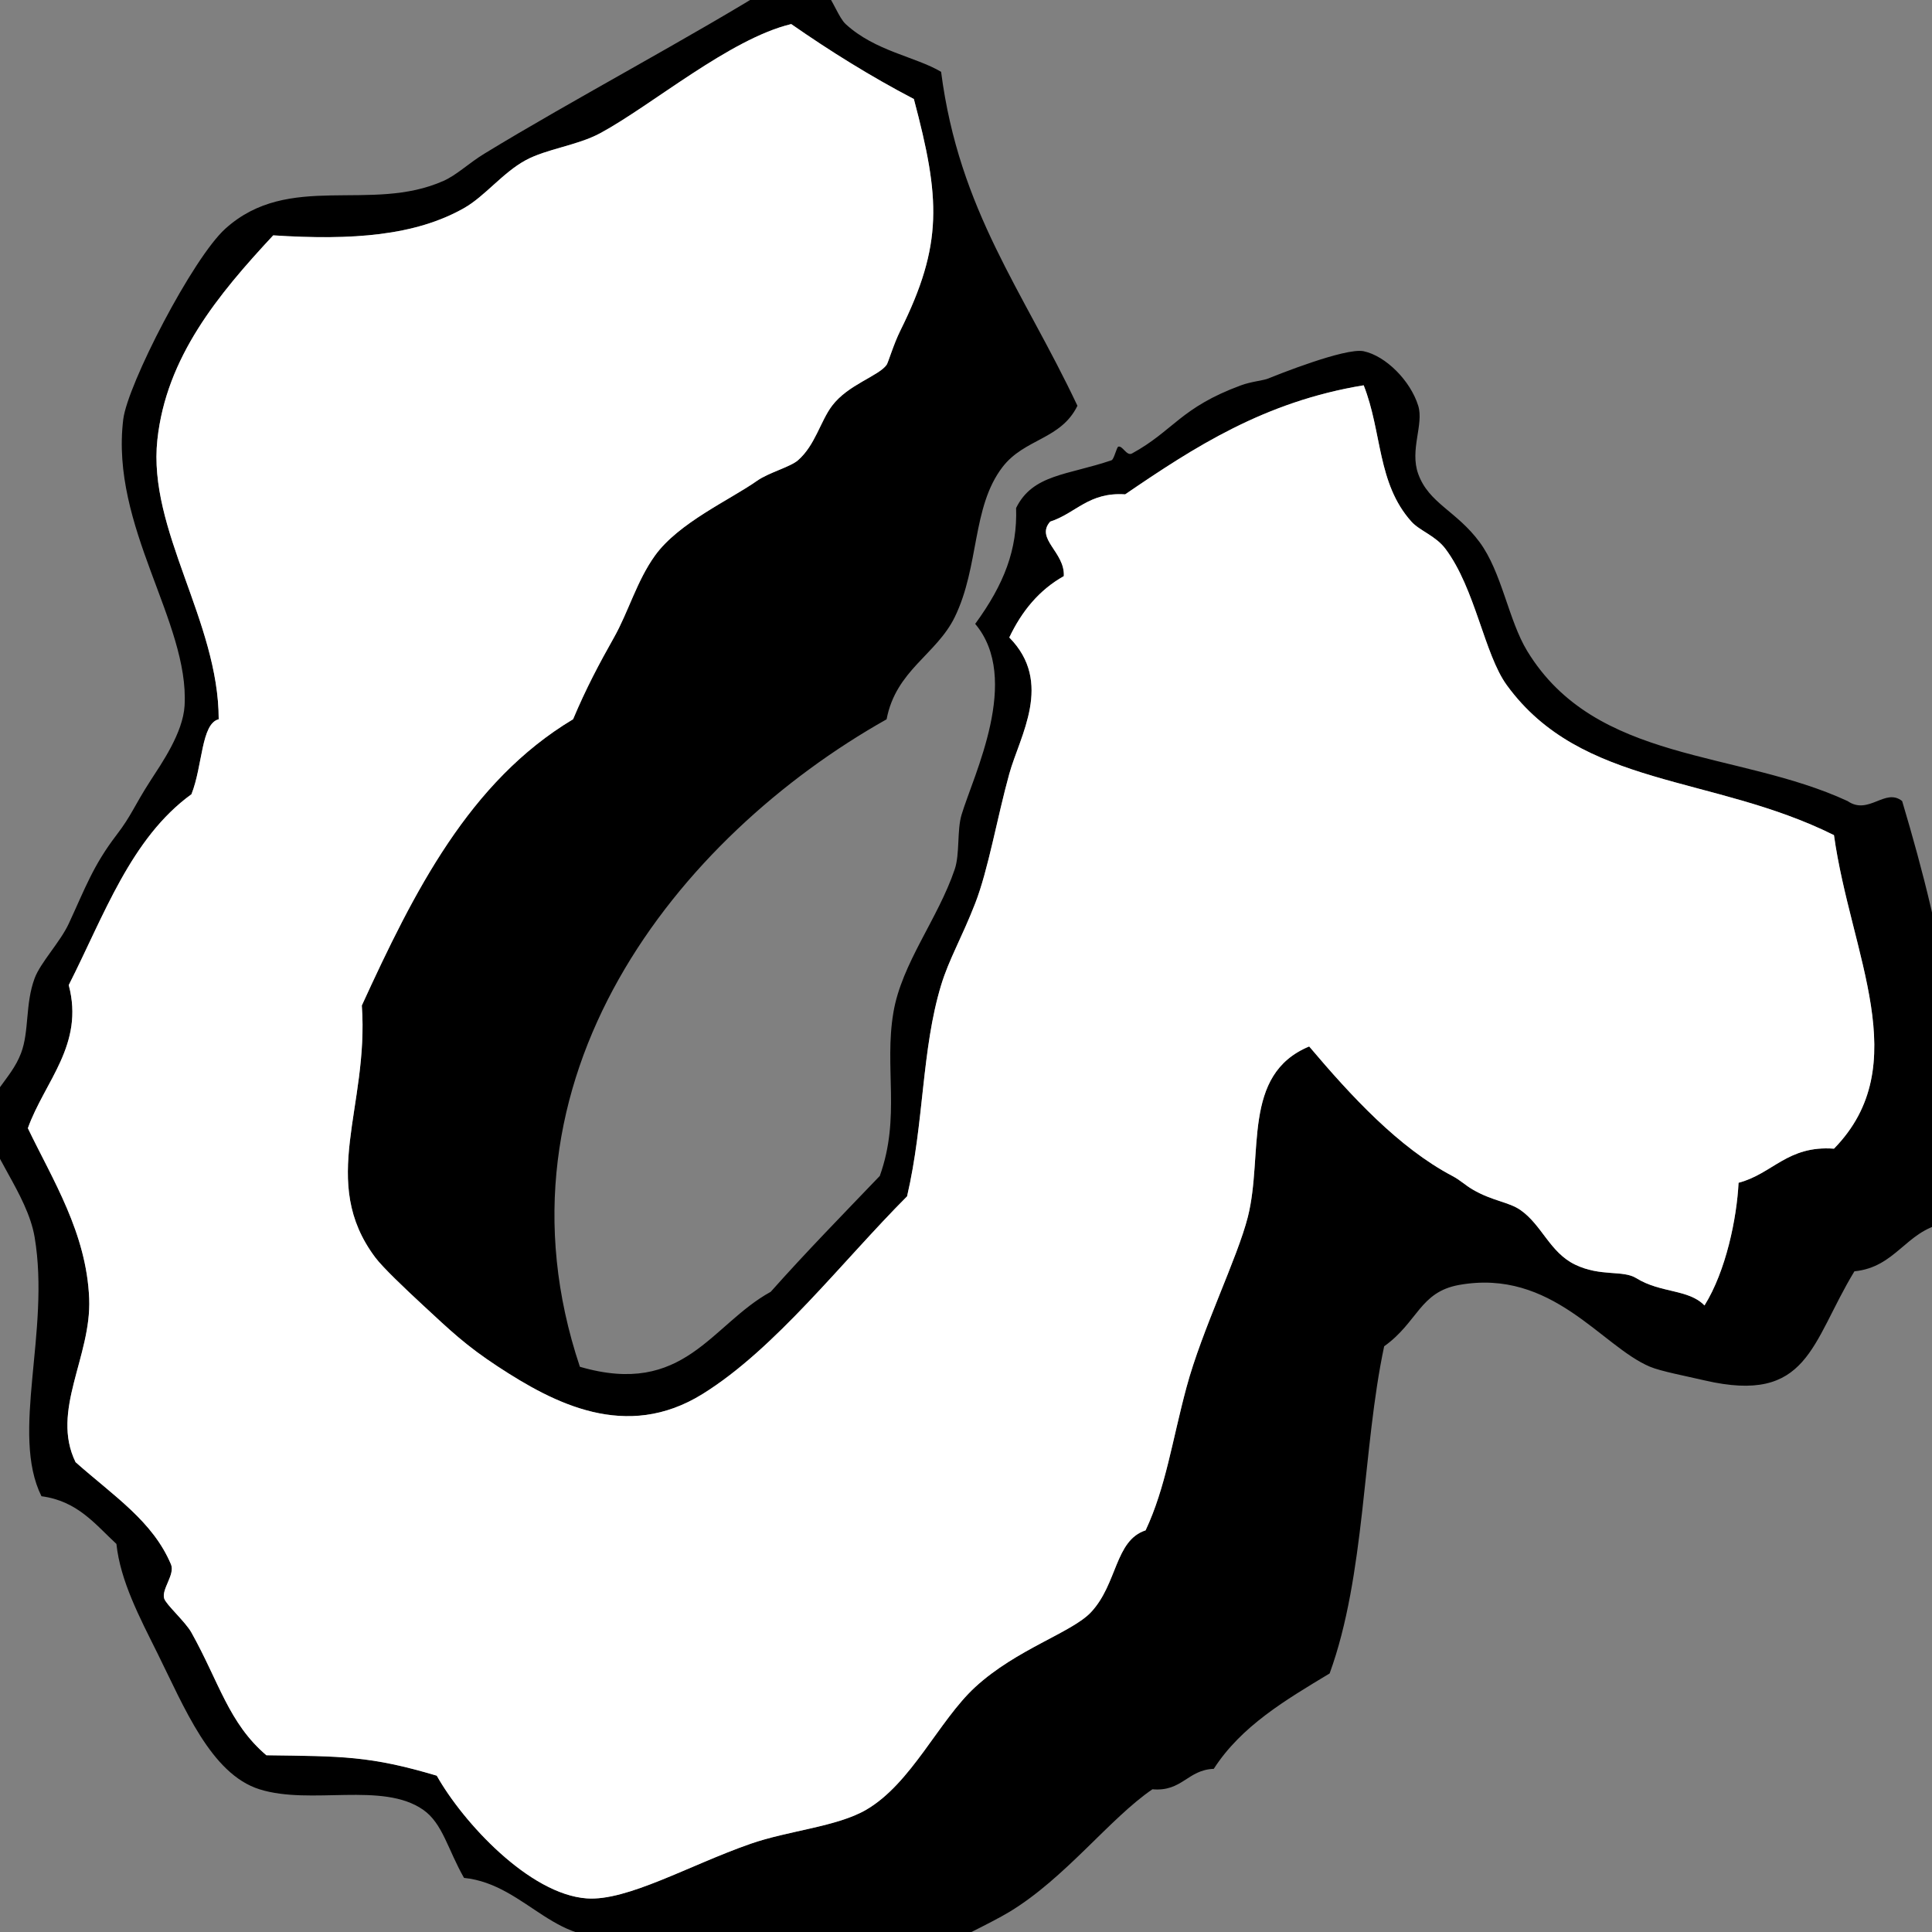 ﻿<?xml version="1.0" encoding="utf-8"?>
<svg width="100" height="100" xmlns="http://www.w3.org/2000/svg">
  <rect width="100%" height="100%" fill="#808080" stroke="none"/>
  <path d="M 98.455,41.463 C 97.575,40.758 96.724,42.218 95.631,41.463 C 89.889,38.809 82.6,39.518 79.052,33.703 C 78.076,32.104 77.737,29.615 76.581,28.057 C 75.383,26.439 73.958,26.057 73.407,24.53 C 72.956,23.284 73.706,21.967 73.407,21.002 C 73.002,19.7 71.726,18.423 70.584,18.18 C 69.639,17.98 65.999,19.446 65.646,19.591 C 65.376,19.701 64.772,19.746 64.235,19.944 C 61.096,21.099 60.741,22.298 58.591,23.472 C 58.313,23.622 58.107,23.055 57.884,23.119 C 57.794,23.145 57.665,23.779 57.531,23.824 C 55.258,24.599 53.456,24.542 52.593,26.294 C 52.665,28.43 51.985,30.225 50.476,32.292 C 52.876,35.14 50.393,40.102 49.771,42.169 C 49.528,42.974 49.686,44.197 49.418,44.991 C 48.545,47.572 46.675,49.851 46.243,52.4 C 45.756,55.263 46.628,57.823 45.538,60.866 C 43.639,62.848 41.72,64.809 39.892,66.864 C 36.797,68.566 35.421,72.32 30.015,70.744 C 25.017,55.826 35.097,43.31 45.89,37.231 C 46.373,34.689 48.472,33.88 49.418,31.94 C 50.701,29.306 50.296,26.257 51.887,24.178 C 53.027,22.69 54.906,22.763 55.768,21.003 C 52.962,15.053 49.644,10.925 48.711,3.717 C 47.382,2.928 45.305,2.656 43.773,1.248 C 43.058,0.591 42.592,-2.338 40.245,-0.869 C 35.864,1.874 29.596,5.189 25.077,7.95 C 24.26,8.448 23.648,9.054 22.959,9.361 C 19.187,11.043 14.967,8.867 11.671,11.831 C 9.974,13.355 6.598,19.91 6.379,21.708 C 5.7,27.271 9.805,32.195 9.554,36.524 C 9.472,37.937 8.355,39.527 7.79,40.404 C 6.914,41.763 6.828,42.176 6.026,43.226 C 4.82,44.804 4.418,45.956 3.557,47.812 C 3.119,48.755 2.095,49.823 1.793,50.634 C 1.296,51.973 1.521,53.377 1.088,54.514 C 0.552,55.924 -0.659,56.578 -0.676,58.042 C -0.694,59.493 1.409,61.758 1.793,64.039 C 2.614,68.922 0.528,74.184 2.146,77.445 C 4.017,77.692 4.927,78.898 6.026,79.914 C 6.228,81.832 7.237,83.735 8.143,85.559 C 9.531,88.353 10.912,91.823 13.434,92.614 C 16.091,93.449 19.797,92.205 21.902,93.673 C 22.914,94.38 23.172,95.717 24.018,97.2 C 27.311,97.532 28.881,101.143 32.484,100.022 C 32.724,100.997 32.548,100.827 33.543,101.433 C 38.148,101.609 44.579,102.574 48.007,101.081 C 48.928,100.679 51.352,99.5 52.24,98.963 C 55.141,97.212 57.438,94.12 59.649,92.613 C 61.193,92.748 61.463,91.605 62.824,91.555 C 64.251,89.337 66.548,87.988 68.822,86.617 C 70.676,81.523 70.519,74.976 71.644,69.683 C 73.387,68.444 73.481,66.873 75.524,66.508 C 80.343,65.647 82.886,69.684 85.401,70.741 C 85.963,70.978 87.267,71.225 88.223,71.448 C 93.618,72.699 93.731,69.517 95.984,65.803 C 98.123,65.589 98.635,63.749 100.57,63.333 C 102.164,55.94 100.647,48.82 98.455,41.463 Z M 94.927,59.455 C 92.515,59.278 91.759,60.755 89.988,61.219 C 89.895,63.056 89.341,65.778 88.224,67.569 C 87.404,66.715 85.96,66.941 84.697,66.157 C 83.989,65.719 82.854,66.096 81.522,65.452 C 80.219,64.822 79.808,63.404 78.7,62.63 C 78.1,62.211 77.238,62.161 76.231,61.572 C 75.826,61.335 75.601,61.093 75.171,60.865 C 72.389,59.397 69.919,56.713 67.763,54.163 C 64.255,55.621 65.408,59.734 64.589,62.982 C 64.051,65.115 62.218,68.81 61.414,71.801 C 60.67,74.563 60.341,76.983 59.296,79.209 C 57.703,79.73 57.845,81.972 56.474,83.442 C 55.485,84.502 52.62,85.35 50.476,87.322 C 48.591,89.057 47.178,92.31 44.832,93.672 C 43.315,94.553 40.811,94.746 38.835,95.436 C 35.694,96.531 32.466,98.409 30.369,98.258 C 27.394,98.043 23.964,94.318 22.607,91.907 C 19.142,90.875 17.719,90.902 13.788,90.849 C 11.837,89.189 11.339,87.057 9.908,84.498 C 9.591,83.931 8.595,83.053 8.497,82.734 C 8.351,82.257 9.07,81.491 8.85,80.97 C 7.906,78.737 5.913,77.453 3.911,75.679 C 2.612,73.015 4.738,70.22 4.616,67.213 C 4.479,63.816 2.724,61.061 1.442,58.394 C 2.309,55.974 4.376,54.067 3.558,50.986 C 5.38,47.397 6.773,43.382 9.909,41.109 C 10.496,39.635 10.409,37.457 11.32,37.228 C 11.321,32.155 7.642,27.43 8.145,22.764 C 8.605,18.488 11.287,15.248 14.142,12.181 C 18.235,12.448 21.497,12.2 24.019,10.77 C 25.091,10.163 26.014,8.947 27.194,8.301 C 28.291,7.701 29.872,7.539 31.074,6.89 C 33.745,5.446 37.769,2.011 40.953,1.246 C 42.962,2.645 45.064,3.954 47.302,5.126 C 48.669,10.272 48.825,12.639 46.597,17.121 C 46.258,17.802 45.97,18.776 45.891,18.885 C 45.47,19.469 43.9,19.903 43.069,21.001 C 42.463,21.804 42.194,23.045 41.305,23.823 C 40.91,24.17 39.782,24.463 39.189,24.883 C 37.791,25.87 35.121,27.057 33.898,28.763 C 32.965,30.062 32.52,31.685 31.78,32.996 C 30.992,34.394 30.333,35.638 29.663,37.229 C 24.293,40.444 21.425,46.159 18.728,52.045 C 19.104,57.331 16.467,61.159 19.433,65.098 C 19.81,65.599 20.919,66.657 21.904,67.568 C 23.292,68.854 24.114,69.65 25.784,70.742 C 28.674,72.634 32.411,74.611 36.367,72.153 C 40.147,69.806 43.589,65.289 46.95,61.923 C 47.839,58.103 47.694,54.34 48.713,50.988 C 49.125,49.637 49.776,48.555 50.477,46.755 C 51.153,45.02 51.617,42.304 52.241,40.051 C 52.786,38.086 54.538,35.326 52.241,32.996 C 52.884,31.641 53.783,30.54 55.063,29.821 C 55.127,28.575 53.57,27.89 54.358,26.999 C 55.691,26.568 56.349,25.463 58.238,25.588 C 61.803,23.156 65.434,20.789 70.584,19.944 C 71.543,22.367 71.276,25.017 73.054,26.999 C 73.485,27.48 74.304,27.725 74.818,28.41 C 76.368,30.48 76.825,33.862 77.992,35.465 C 81.862,40.783 88.617,40.087 94.926,43.226 C 95.789,49.413 99.158,55.126 94.927,59.455 Z" />
  <path fill="#ffffff" d="M 94.927,59.455 C 92.515,59.279 91.759,60.756 89.988,61.22 C 89.895,63.057 89.341,65.779 88.224,67.571 C 87.404,66.717 85.96,66.942 84.697,66.159 C 83.989,65.721 82.854,66.098 81.522,65.454 C 80.219,64.823 79.808,63.405 78.7,62.632 C 78.1,62.212 77.238,62.162 76.231,61.573 C 75.826,61.337 75.601,61.094 75.171,60.867 C 72.389,59.399 69.919,56.715 67.763,54.165 C 64.255,55.624 65.408,59.736 64.589,62.985 C 64.051,65.118 62.218,68.812 61.414,71.803 C 60.67,74.565 60.341,76.985 59.296,79.211 C 57.703,79.732 57.845,81.975 56.474,83.444 C 55.485,84.504 52.62,85.351 50.476,87.324 C 48.591,89.06 47.178,92.312 44.832,93.675 C 43.315,94.557 40.811,94.748 38.835,95.44 C 35.694,96.535 32.466,98.413 30.369,98.262 C 27.394,98.046 23.964,94.321 22.607,91.91 C 19.142,90.879 17.719,90.906 13.788,90.853 C 11.837,89.193 11.339,87.06 9.908,84.501 C 9.591,83.935 8.595,83.056 8.497,82.737 C 8.351,82.26 9.07,81.494 8.85,80.973 C 7.906,78.739 5.913,77.455 3.911,75.682 C 2.612,73.018 4.738,70.223 4.616,67.215 C 4.479,63.818 2.724,61.063 1.442,58.396 C 2.309,55.975 4.376,54.069 3.558,50.988 C 5.38,47.399 6.773,43.384 9.909,41.11 C 10.496,39.636 10.409,37.459 11.32,37.229 C 11.321,32.157 7.642,27.43 8.145,22.765 C 8.605,18.489 11.287,15.249 14.142,12.182 C 18.235,12.449 21.497,12.201 24.019,10.771 C 25.091,10.164 26.014,8.948 27.194,8.301 C 28.291,7.701 29.872,7.539 31.074,6.891 C 33.745,5.447 37.769,2.012 40.953,1.246 C 42.962,2.645 45.064,3.955 47.302,5.126 C 48.669,10.272 48.825,12.639 46.597,17.121 C 46.258,17.801 45.97,18.775 45.891,18.885 C 45.47,19.469 43.9,19.903 43.069,21 C 42.463,21.803 42.194,23.045 41.305,23.822 C 40.91,24.17 39.782,24.463 39.189,24.883 C 37.791,25.869 35.121,27.057 33.898,28.762 C 32.965,30.061 32.52,31.685 31.78,32.995 C 30.992,34.393 30.333,35.637 29.663,37.228 C 24.293,40.443 21.425,46.158 18.728,52.044 C 19.104,57.329 16.467,61.157 19.433,65.097 C 19.81,65.598 20.919,66.656 21.904,67.568 C 23.292,68.853 24.114,69.649 25.784,70.742 C 28.674,72.634 32.411,74.61 36.367,72.152 C 40.147,69.805 43.589,65.289 46.95,61.922 C 47.839,58.103 47.694,54.339 48.713,50.987 C 49.125,49.636 49.776,48.554 50.477,46.754 C 51.153,45.019 51.617,42.303 52.241,40.051 C 52.786,38.086 54.538,35.325 52.241,32.995 C 52.884,31.641 53.783,30.539 55.063,29.82 C 55.127,28.574 53.57,27.889 54.358,26.998 C 55.691,26.567 56.349,25.462 58.238,25.587 C 61.803,23.155 65.434,20.788 70.584,19.943 C 71.543,22.365 71.276,25.015 73.054,26.998 C 73.485,27.478 74.304,27.725 74.818,28.409 C 76.368,30.478 76.825,33.861 77.992,35.465 C 81.862,40.783 88.617,40.086 94.926,43.226 C 95.789,49.413 99.158,55.126 94.927,59.455 Z" />
</svg>